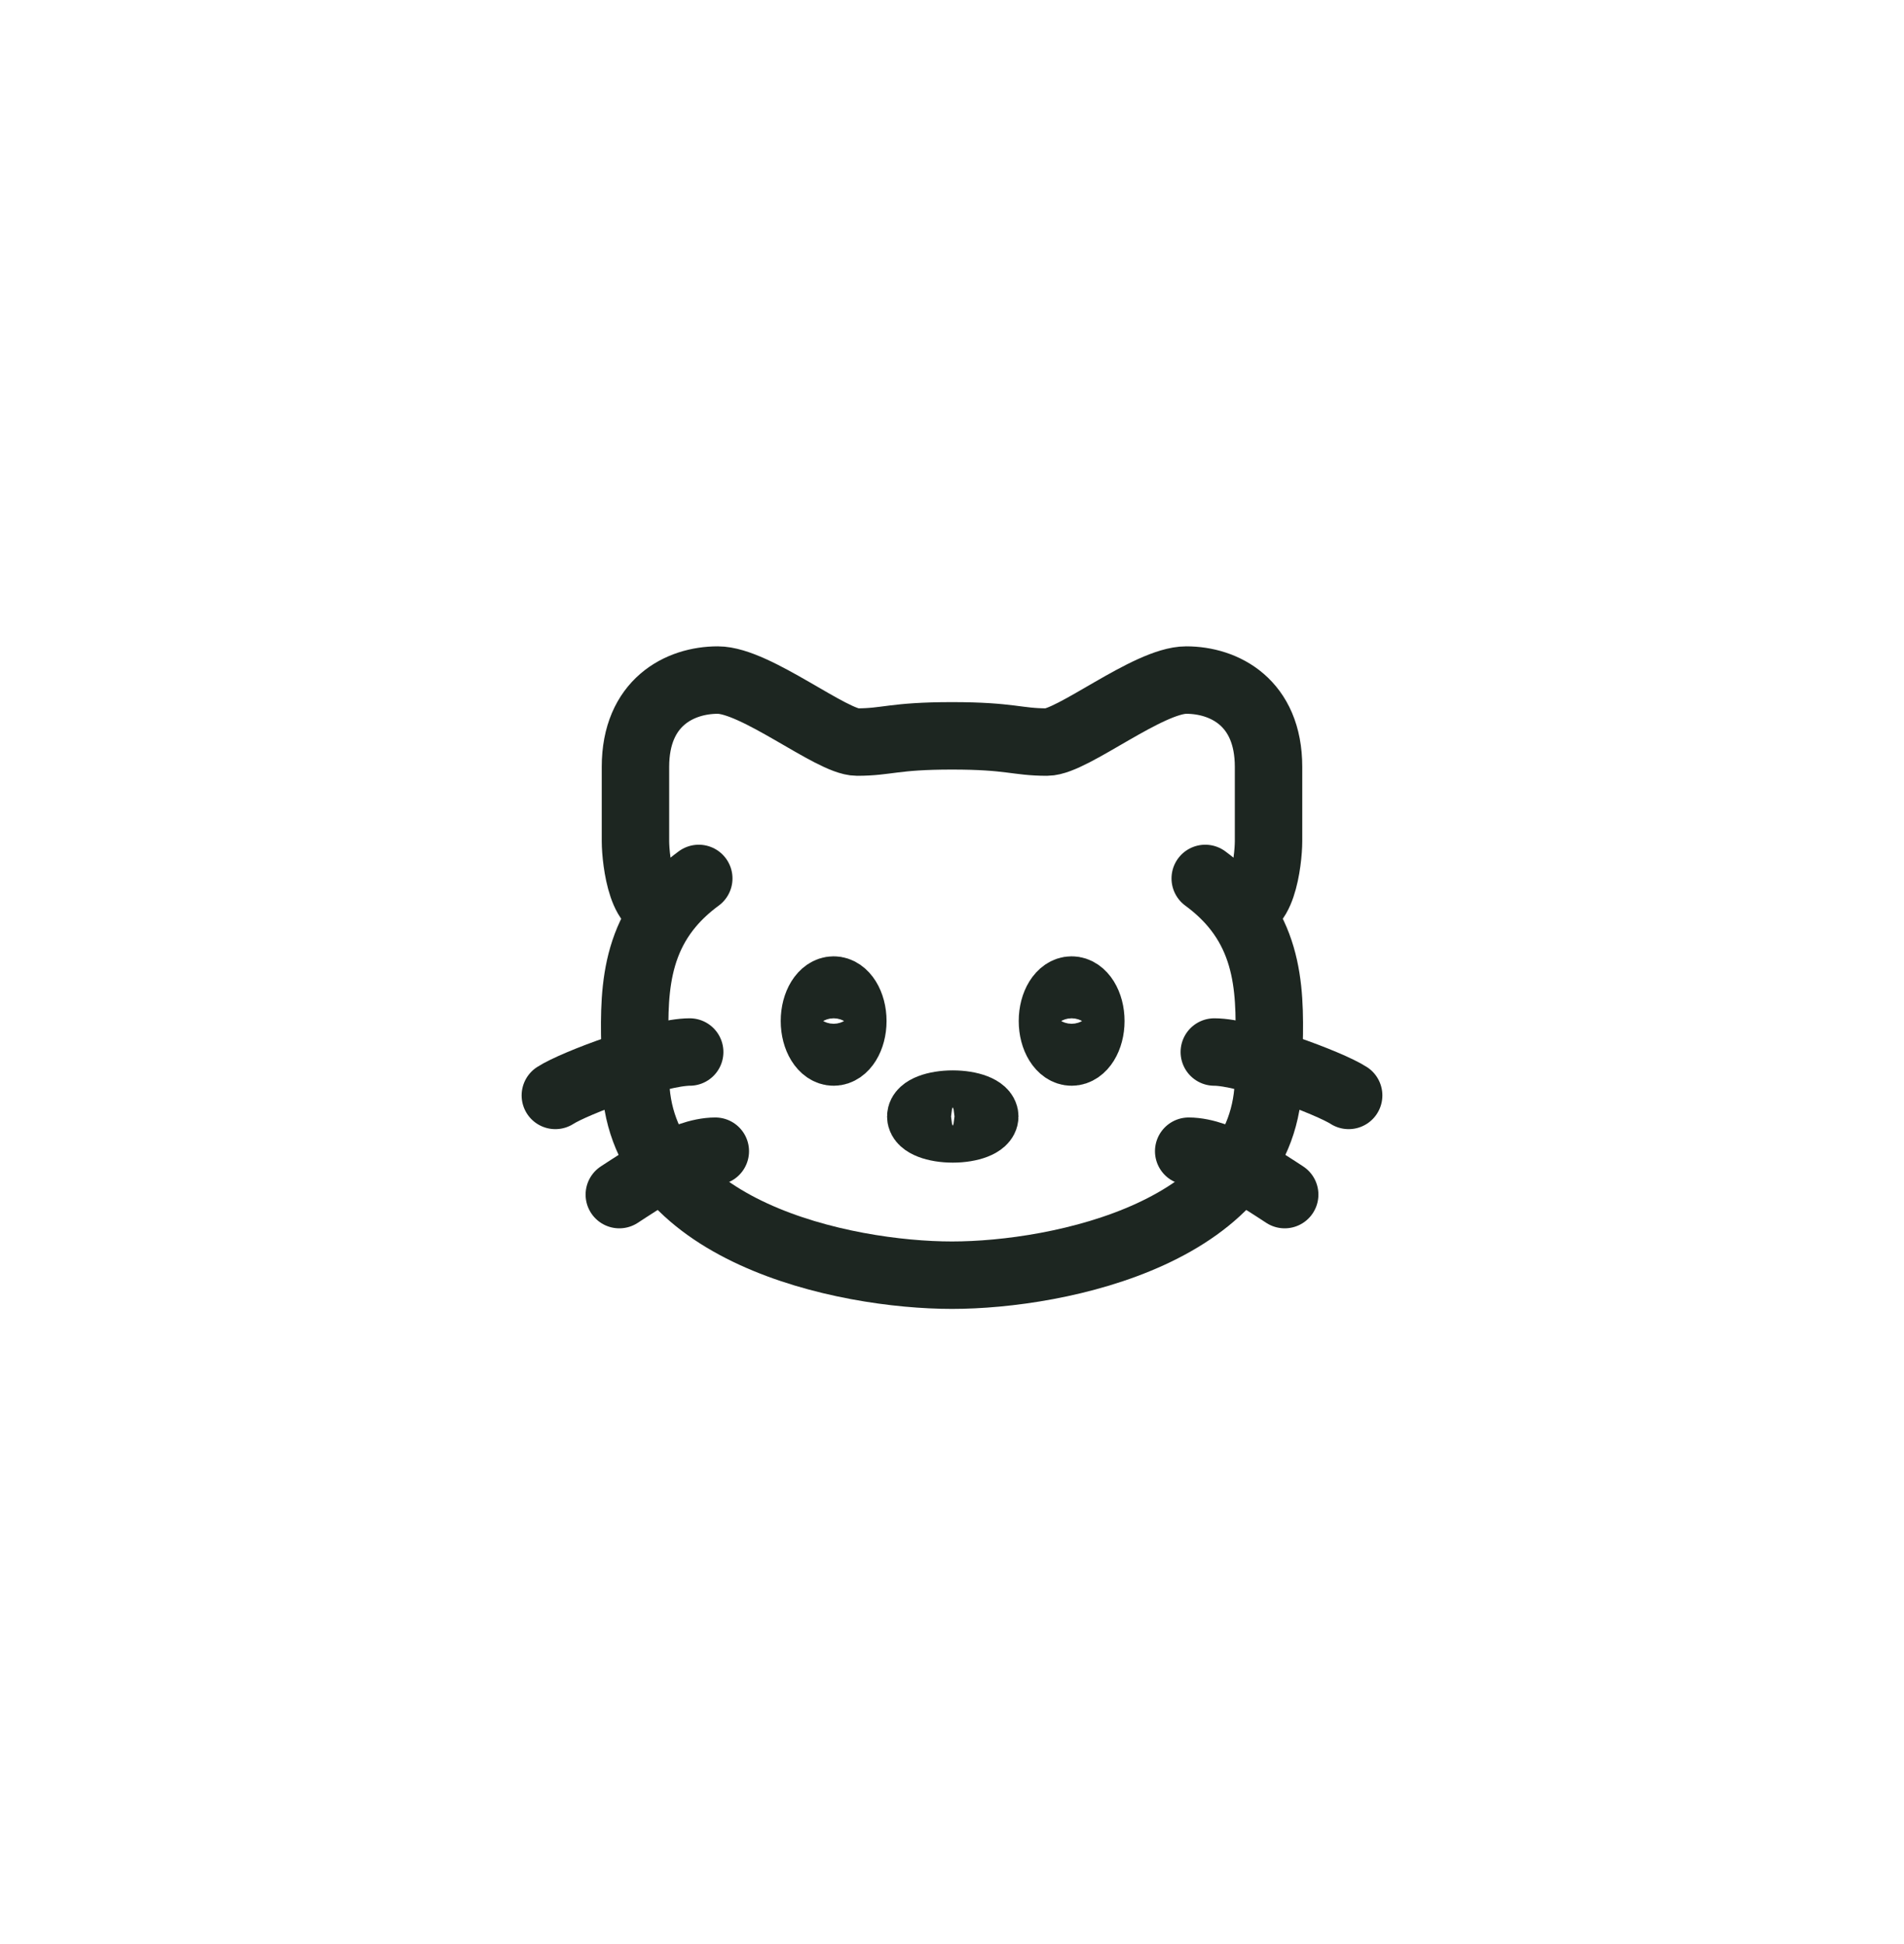 <svg width="48" height="49" viewBox="0 0 48 49" fill="none" xmlns="http://www.w3.org/2000/svg">
<path d="M31.1 22.801C32.211 24.115 31.98 25.723 31.98 27.141C31.98 31.047 26.713 32.141 24 32.141C21.287 32.141 16.02 31.047 16.02 27.141C16.02 25.723 15.789 24.115 16.9 22.801M31.1 22.801C30.905 22.571 30.67 22.351 30.384 22.141M31.1 22.801C31.8 23.204 31.979 21.696 31.98 21.203V19.329C31.98 17.704 30.863 17.141 29.905 17.141C28.948 17.141 27.032 18.704 26.394 18.704C25.628 18.704 25.48 18.547 24 18.547C22.52 18.547 22.372 18.704 21.606 18.704C20.968 18.704 19.052 17.141 18.095 17.141C17.137 17.141 16.02 17.704 16.02 19.329V21.204C16.022 21.696 16.2 23.204 16.9 22.801M16.9 22.801C17.095 22.571 17.33 22.351 17.616 22.141" stroke="#1D2621" stroke-width="1.7" stroke-linecap="round"/>
<path d="M24.826 28.141C24.826 28.314 24.465 28.454 24.019 28.454C23.574 28.454 23.213 28.314 23.213 28.141C23.213 27.968 23.574 27.829 24.019 27.829C24.465 27.829 24.826 27.969 24.826 28.141ZM27.5 25.735C27.5 26.166 27.283 26.516 27.016 26.516C26.749 26.516 26.532 26.166 26.532 25.735C26.532 25.303 26.749 24.954 27.016 24.954C27.283 24.954 27.5 25.305 27.5 25.735ZM21.5 25.735C21.5 26.166 21.283 26.516 21.016 26.516C20.749 26.516 20.532 26.166 20.532 25.735C20.532 25.303 20.749 24.954 21.016 24.954C21.283 24.954 21.5 25.305 21.5 25.735Z" stroke="#1D2621" stroke-width="1.7"/>
<path d="M34 27.61C33.517 27.297 31.42 26.516 30.613 26.516M32.387 30.11C31.903 29.797 30.774 29.016 29.967 29.016M14 27.61C14.484 27.297 16.58 26.516 17.387 26.516M15.613 30.11C16.097 29.797 17.226 29.016 18.033 29.016" stroke="#1D2621" stroke-width="1.7" stroke-linecap="round"/>
</svg>
